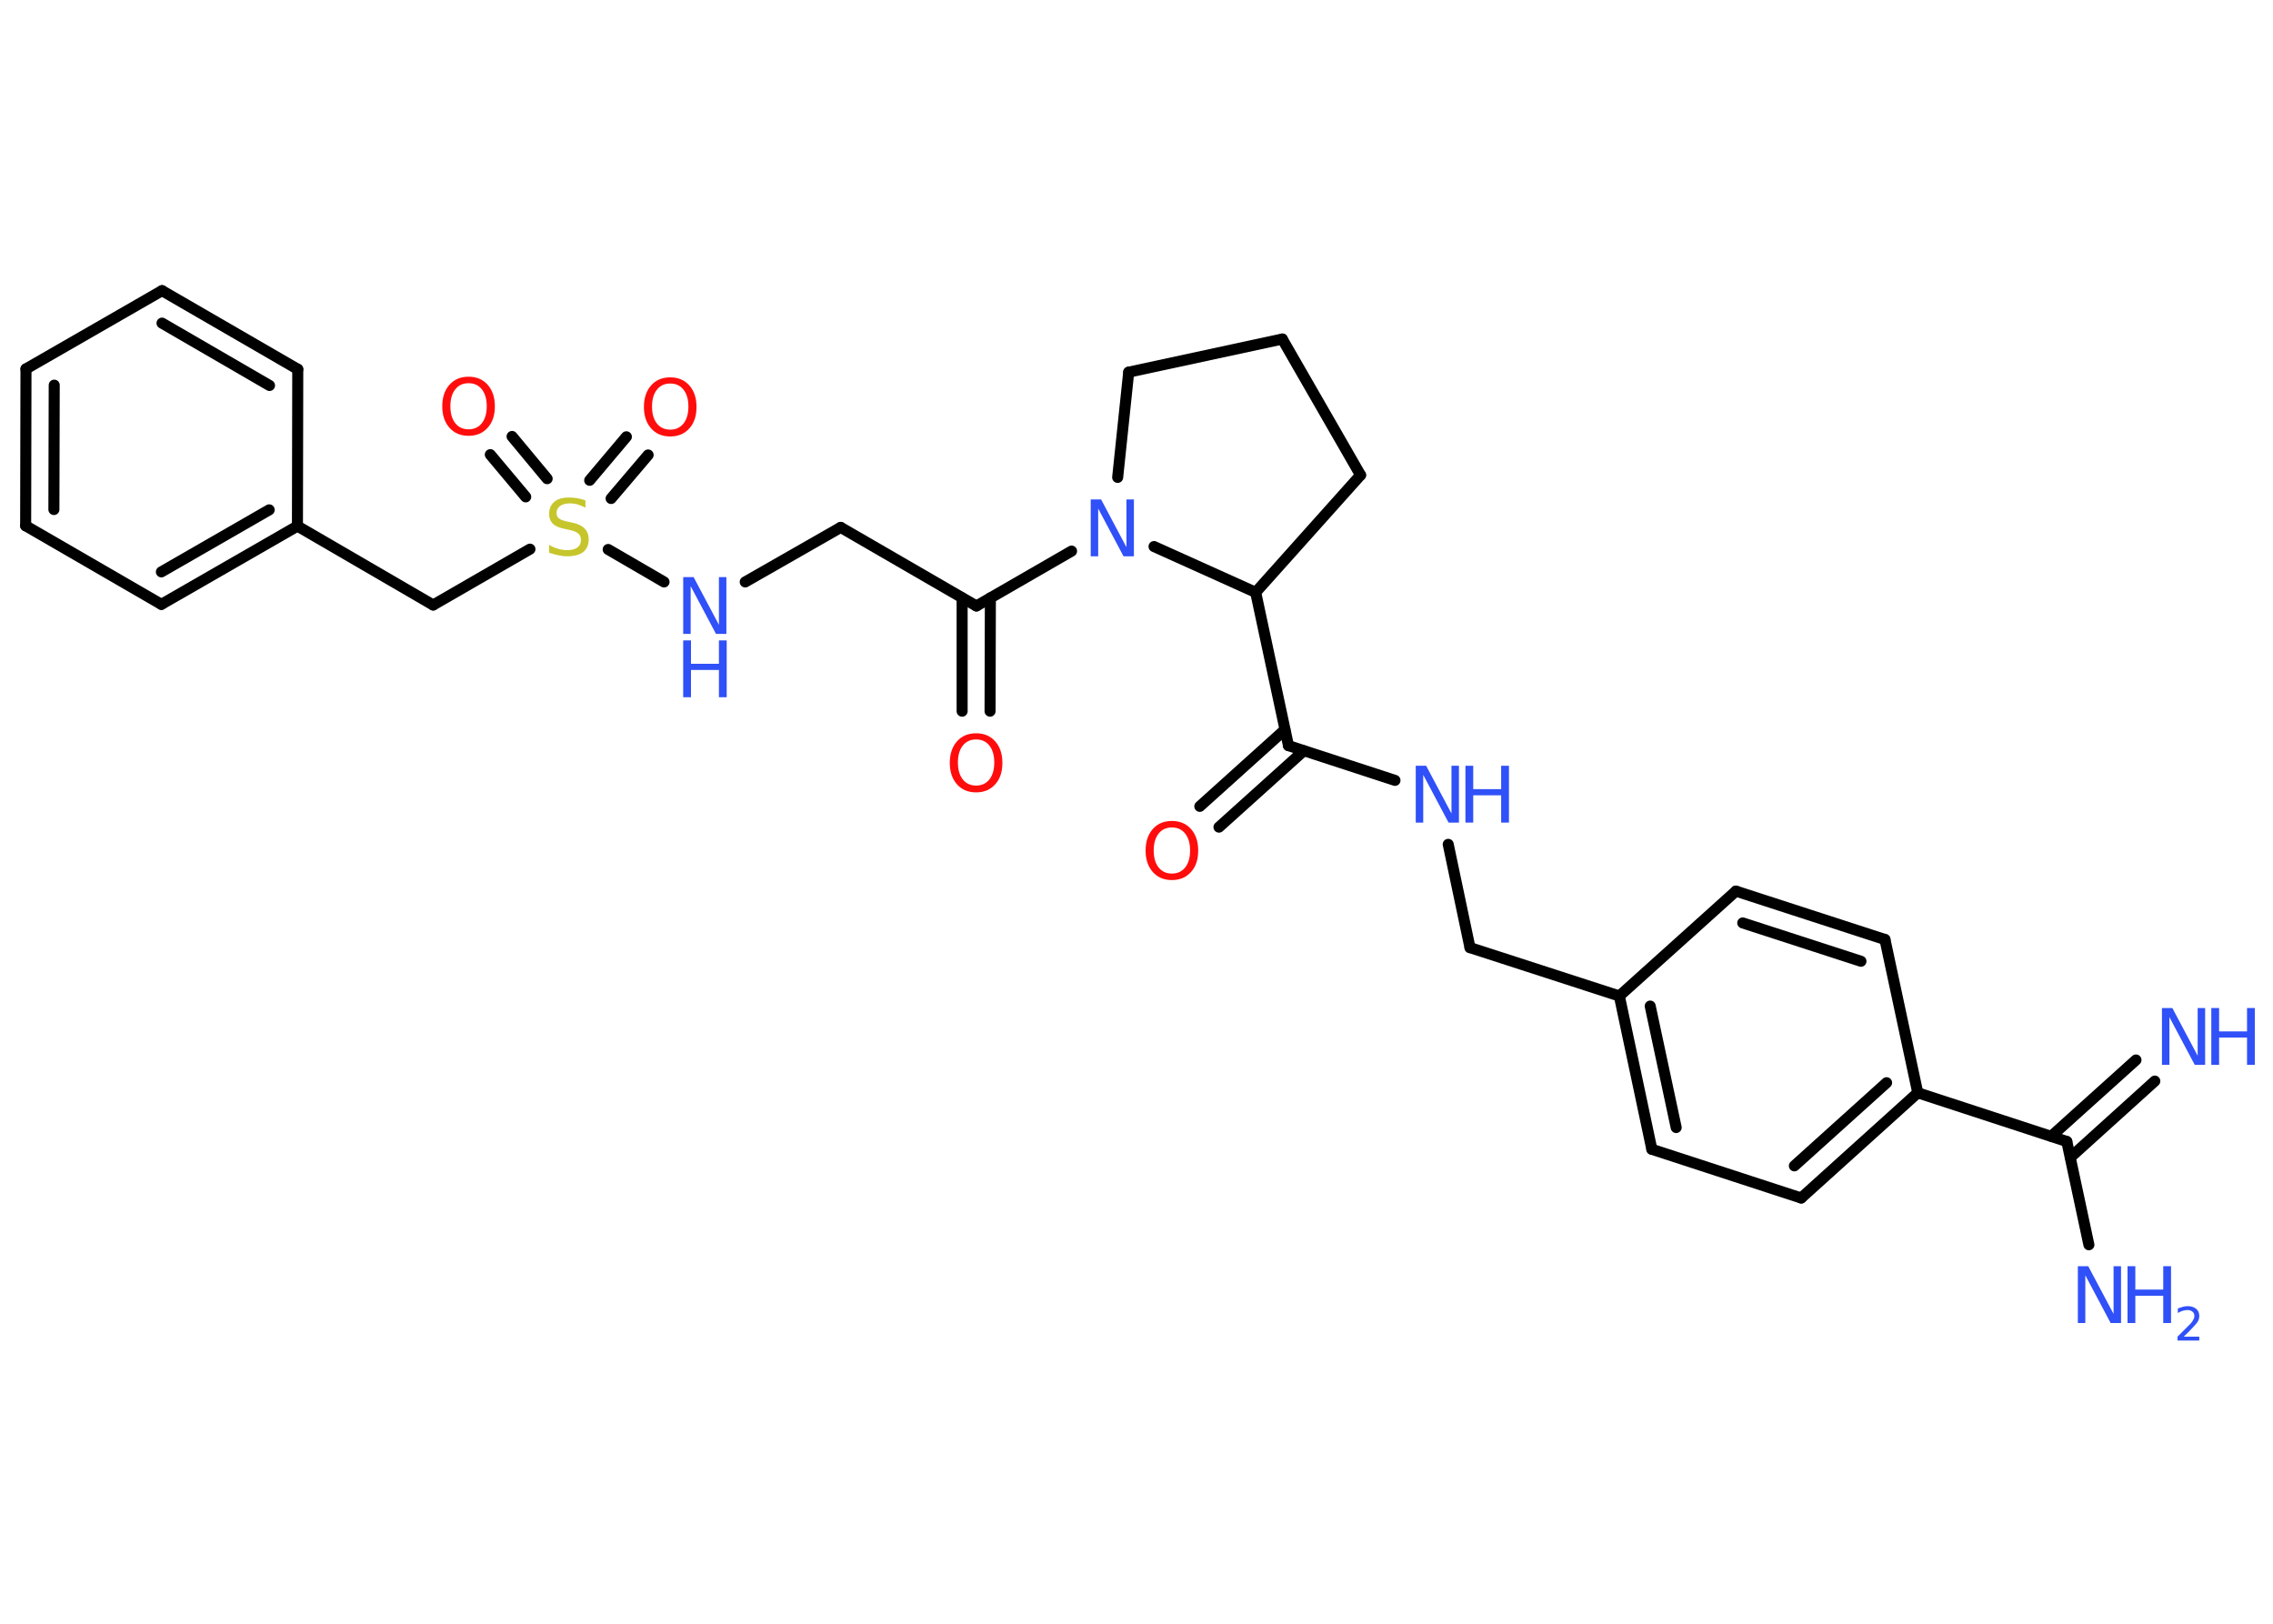<?xml version='1.0' encoding='UTF-8'?>
<!DOCTYPE svg PUBLIC "-//W3C//DTD SVG 1.1//EN" "http://www.w3.org/Graphics/SVG/1.1/DTD/svg11.dtd">
<svg version='1.2' xmlns='http://www.w3.org/2000/svg' xmlns:xlink='http://www.w3.org/1999/xlink' width='70.0mm' height='50.0mm' viewBox='0 0 70.0 50.0'>
  <desc>Generated by the Chemistry Development Kit (http://github.com/cdk)</desc>
  <g stroke-linecap='round' stroke-linejoin='round' stroke='#000000' stroke-width='.34' fill='#3050F8'>
    <rect x='.0' y='.0' width='70.0' height='50.0' fill='#FFFFFF' stroke='none'/>
    <g id='mol1' class='mol'>
      <g id='mol1bnd1' class='bond'>
        <line x1='66.36' y1='33.29' x2='63.76' y2='35.64'/>
        <line x1='65.78' y1='32.64' x2='63.17' y2='34.99'/>
      </g>
      <line id='mol1bnd2' class='bond' x1='63.65' y1='35.15' x2='64.33' y2='38.33'/>
      <line id='mol1bnd3' class='bond' x1='63.65' y1='35.15' x2='59.06' y2='33.65'/>
      <g id='mol1bnd4' class='bond'>
        <line x1='55.47' y1='36.89' x2='59.06' y2='33.65'/>
        <line x1='55.26' y1='35.9' x2='58.1' y2='33.34'/>
      </g>
      <line id='mol1bnd5' class='bond' x1='55.47' y1='36.89' x2='50.87' y2='35.39'/>
      <g id='mol1bnd6' class='bond'>
        <line x1='49.87' y1='30.67' x2='50.87' y2='35.39'/>
        <line x1='50.82' y1='30.98' x2='51.62' y2='34.72'/>
      </g>
      <line id='mol1bnd7' class='bond' x1='49.87' y1='30.67' x2='45.27' y2='29.18'/>
      <line id='mol1bnd8' class='bond' x1='45.27' y1='29.18' x2='44.6' y2='26.0'/>
      <line id='mol1bnd9' class='bond' x1='42.96' y1='24.03' x2='39.68' y2='22.96'/>
      <g id='mol1bnd10' class='bond'>
        <line x1='40.15' y1='23.12' x2='37.54' y2='25.47'/>
        <line x1='39.57' y1='22.47' x2='36.95' y2='24.83'/>
      </g>
      <line id='mol1bnd11' class='bond' x1='39.68' y1='22.96' x2='38.67' y2='18.24'/>
      <line id='mol1bnd12' class='bond' x1='38.67' y1='18.24' x2='41.9' y2='14.63'/>
      <line id='mol1bnd13' class='bond' x1='41.9' y1='14.63' x2='39.49' y2='10.44'/>
      <line id='mol1bnd14' class='bond' x1='39.49' y1='10.44' x2='34.76' y2='11.46'/>
      <line id='mol1bnd15' class='bond' x1='34.76' y1='11.46' x2='34.42' y2='14.7'/>
      <line id='mol1bnd16' class='bond' x1='38.67' y1='18.24' x2='35.54' y2='16.83'/>
      <line id='mol1bnd17' class='bond' x1='33.0' y1='16.97' x2='30.07' y2='18.66'/>
      <g id='mol1bnd18' class='bond'>
        <line x1='30.5' y1='18.41' x2='30.49' y2='21.9'/>
        <line x1='29.63' y1='18.41' x2='29.63' y2='21.9'/>
      </g>
      <line id='mol1bnd19' class='bond' x1='30.07' y1='18.66' x2='25.89' y2='16.24'/>
      <line id='mol1bnd20' class='bond' x1='25.89' y1='16.24' x2='22.95' y2='17.92'/>
      <line id='mol1bnd21' class='bond' x1='20.45' y1='17.92' x2='18.73' y2='16.92'/>
      <g id='mol1bnd22' class='bond'>
        <line x1='18.16' y1='14.79' x2='19.29' y2='13.45'/>
        <line x1='18.82' y1='15.35' x2='19.96' y2='14.01'/>
      </g>
      <g id='mol1bnd23' class='bond'>
        <line x1='16.19' y1='15.3' x2='15.1' y2='14.0'/>
        <line x1='16.85' y1='14.74' x2='15.77' y2='13.44'/>
      </g>
      <line id='mol1bnd24' class='bond' x1='16.32' y1='16.91' x2='13.34' y2='18.63'/>
      <line id='mol1bnd25' class='bond' x1='13.34' y1='18.63' x2='9.16' y2='16.2'/>
      <g id='mol1bnd26' class='bond'>
        <line x1='4.97' y1='18.61' x2='9.16' y2='16.2'/>
        <line x1='4.97' y1='17.61' x2='8.29' y2='15.7'/>
      </g>
      <line id='mol1bnd27' class='bond' x1='4.97' y1='18.61' x2='.79' y2='16.19'/>
      <g id='mol1bnd28' class='bond'>
        <line x1='.8' y1='11.36' x2='.79' y2='16.19'/>
        <line x1='1.67' y1='11.86' x2='1.66' y2='15.69'/>
      </g>
      <line id='mol1bnd29' class='bond' x1='.8' y1='11.36' x2='4.99' y2='8.95'/>
      <g id='mol1bnd30' class='bond'>
        <line x1='9.17' y1='11.37' x2='4.99' y2='8.95'/>
        <line x1='8.3' y1='11.87' x2='4.99' y2='9.95'/>
      </g>
      <line id='mol1bnd31' class='bond' x1='9.16' y1='16.2' x2='9.17' y2='11.37'/>
      <line id='mol1bnd32' class='bond' x1='49.87' y1='30.67' x2='53.46' y2='27.44'/>
      <g id='mol1bnd33' class='bond'>
        <line x1='58.05' y1='28.93' x2='53.46' y2='27.44'/>
        <line x1='57.31' y1='29.6' x2='53.67' y2='28.42'/>
      </g>
      <line id='mol1bnd34' class='bond' x1='59.06' y1='33.65' x2='58.05' y2='28.93'/>
      <g id='mol1atm1' class='atom'>
        <path d='M66.58 31.04h.32l.78 1.47v-1.47h.23v1.75h-.32l-.78 -1.47v1.47h-.23v-1.75z' stroke='none'/>
        <path d='M68.1 31.04h.24v.72h.86v-.72h.24v1.75h-.24v-.84h-.86v.84h-.24v-1.75z' stroke='none'/>
      </g>
      <g id='mol1atm3' class='atom'>
        <path d='M63.99 38.99h.32l.78 1.47v-1.47h.23v1.75h-.32l-.78 -1.47v1.47h-.23v-1.75z' stroke='none'/>
        <path d='M65.52 38.99h.24v.72h.86v-.72h.24v1.75h-.24v-.84h-.86v.84h-.24v-1.75z' stroke='none'/>
        <path d='M67.23 41.16h.5v.12h-.67v-.12q.08 -.08 .22 -.22q.14 -.14 .18 -.18q.07 -.08 .09 -.13q.03 -.05 .03 -.1q.0 -.09 -.06 -.14q-.06 -.05 -.15 -.05q-.07 .0 -.14 .02q-.07 .02 -.16 .07v-.14q.09 -.03 .16 -.05q.07 -.02 .14 -.02q.16 .0 .26 .08q.1 .08 .1 .22q.0 .06 -.02 .12q-.02 .06 -.09 .14q-.02 .02 -.11 .12q-.09 .1 -.27 .27z' stroke='none'/>
      </g>
      <g id='mol1atm9' class='atom'>
        <path d='M43.6 23.58h.32l.78 1.47v-1.47h.23v1.75h-.32l-.78 -1.47v1.47h-.23v-1.75z' stroke='none'/>
        <path d='M45.13 23.58h.24v.72h.86v-.72h.24v1.75h-.24v-.84h-.86v.84h-.24v-1.75z' stroke='none'/>
      </g>
      <path id='mol1atm11' class='atom' d='M36.09 25.48q-.26 .0 -.41 .19q-.15 .19 -.15 .52q.0 .33 .15 .52q.15 .19 .41 .19q.26 .0 .41 -.19q.15 -.19 .15 -.52q.0 -.33 -.15 -.52q-.15 -.19 -.41 -.19zM36.09 25.28q.37 .0 .59 .25q.22 .25 .22 .66q.0 .42 -.22 .66q-.22 .25 -.59 .25q-.37 .0 -.59 -.25q-.22 -.25 -.22 -.66q.0 -.41 .22 -.66q.22 -.25 .59 -.25z' stroke='none' fill='#FF0D0D'/>
      <path id='mol1atm16' class='atom' d='M33.59 15.38h.32l.78 1.47v-1.47h.23v1.75h-.32l-.78 -1.47v1.47h-.23v-1.75z' stroke='none'/>
      <path id='mol1atm18' class='atom' d='M30.06 22.77q-.26 .0 -.41 .19q-.15 .19 -.15 .52q.0 .33 .15 .52q.15 .19 .41 .19q.26 .0 .41 -.19q.15 -.19 .15 -.52q.0 -.33 -.15 -.52q-.15 -.19 -.41 -.19zM30.06 22.58q.37 .0 .59 .25q.22 .25 .22 .66q.0 .42 -.22 .66q-.22 .25 -.59 .25q-.37 .0 -.59 -.25q-.22 -.25 -.22 -.66q.0 -.41 .22 -.66q.22 -.25 .59 -.25z' stroke='none' fill='#FF0D0D'/>
      <g id='mol1atm20' class='atom'>
        <path d='M21.04 17.77h.32l.78 1.47v-1.47h.23v1.75h-.32l-.78 -1.47v1.47h-.23v-1.75z' stroke='none'/>
        <path d='M21.04 19.72h.24v.72h.86v-.72h.24v1.75h-.24v-.84h-.86v.84h-.24v-1.75z' stroke='none'/>
      </g>
      <path id='mol1atm21' class='atom' d='M18.03 15.4v.23q-.13 -.06 -.25 -.1q-.12 -.03 -.23 -.03q-.19 .0 -.3 .08q-.11 .08 -.11 .21q.0 .12 .07 .17q.07 .06 .26 .1l.14 .03q.26 .05 .39 .18q.13 .13 .13 .34q.0 .25 -.17 .39q-.17 .13 -.5 .13q-.12 .0 -.26 -.03q-.14 -.03 -.29 -.08v-.24q.14 .08 .28 .12q.14 .04 .27 .04q.21 .0 .32 -.08q.11 -.08 .11 -.23q.0 -.13 -.08 -.2q-.08 -.07 -.26 -.11l-.14 -.03q-.27 -.05 -.38 -.16q-.12 -.11 -.12 -.31q.0 -.23 .16 -.37q.16 -.13 .45 -.13q.12 .0 .25 .02q.13 .02 .26 .07z' stroke='none' fill='#C6C62C'/>
      <path id='mol1atm22' class='atom' d='M20.64 11.81q-.26 .0 -.41 .19q-.15 .19 -.15 .52q.0 .33 .15 .52q.15 .19 .41 .19q.26 .0 .41 -.19q.15 -.19 .15 -.52q.0 -.33 -.15 -.52q-.15 -.19 -.41 -.19zM20.64 11.62q.37 .0 .59 .25q.22 .25 .22 .66q.0 .42 -.22 .66q-.22 .25 -.59 .25q-.37 .0 -.59 -.25q-.22 -.25 -.22 -.66q.0 -.41 .22 -.66q.22 -.25 .59 -.25z' stroke='none' fill='#FF0D0D'/>
      <path id='mol1atm23' class='atom' d='M14.43 11.8q-.26 .0 -.41 .19q-.15 .19 -.15 .52q.0 .33 .15 .52q.15 .19 .41 .19q.26 .0 .41 -.19q.15 -.19 .15 -.52q.0 -.33 -.15 -.52q-.15 -.19 -.41 -.19zM14.43 11.6q.37 .0 .59 .25q.22 .25 .22 .66q.0 .42 -.22 .66q-.22 .25 -.59 .25q-.37 .0 -.59 -.25q-.22 -.25 -.22 -.66q.0 -.41 .22 -.66q.22 -.25 .59 -.25z' stroke='none' fill='#FF0D0D'/>
    </g>
  </g>
</svg>
